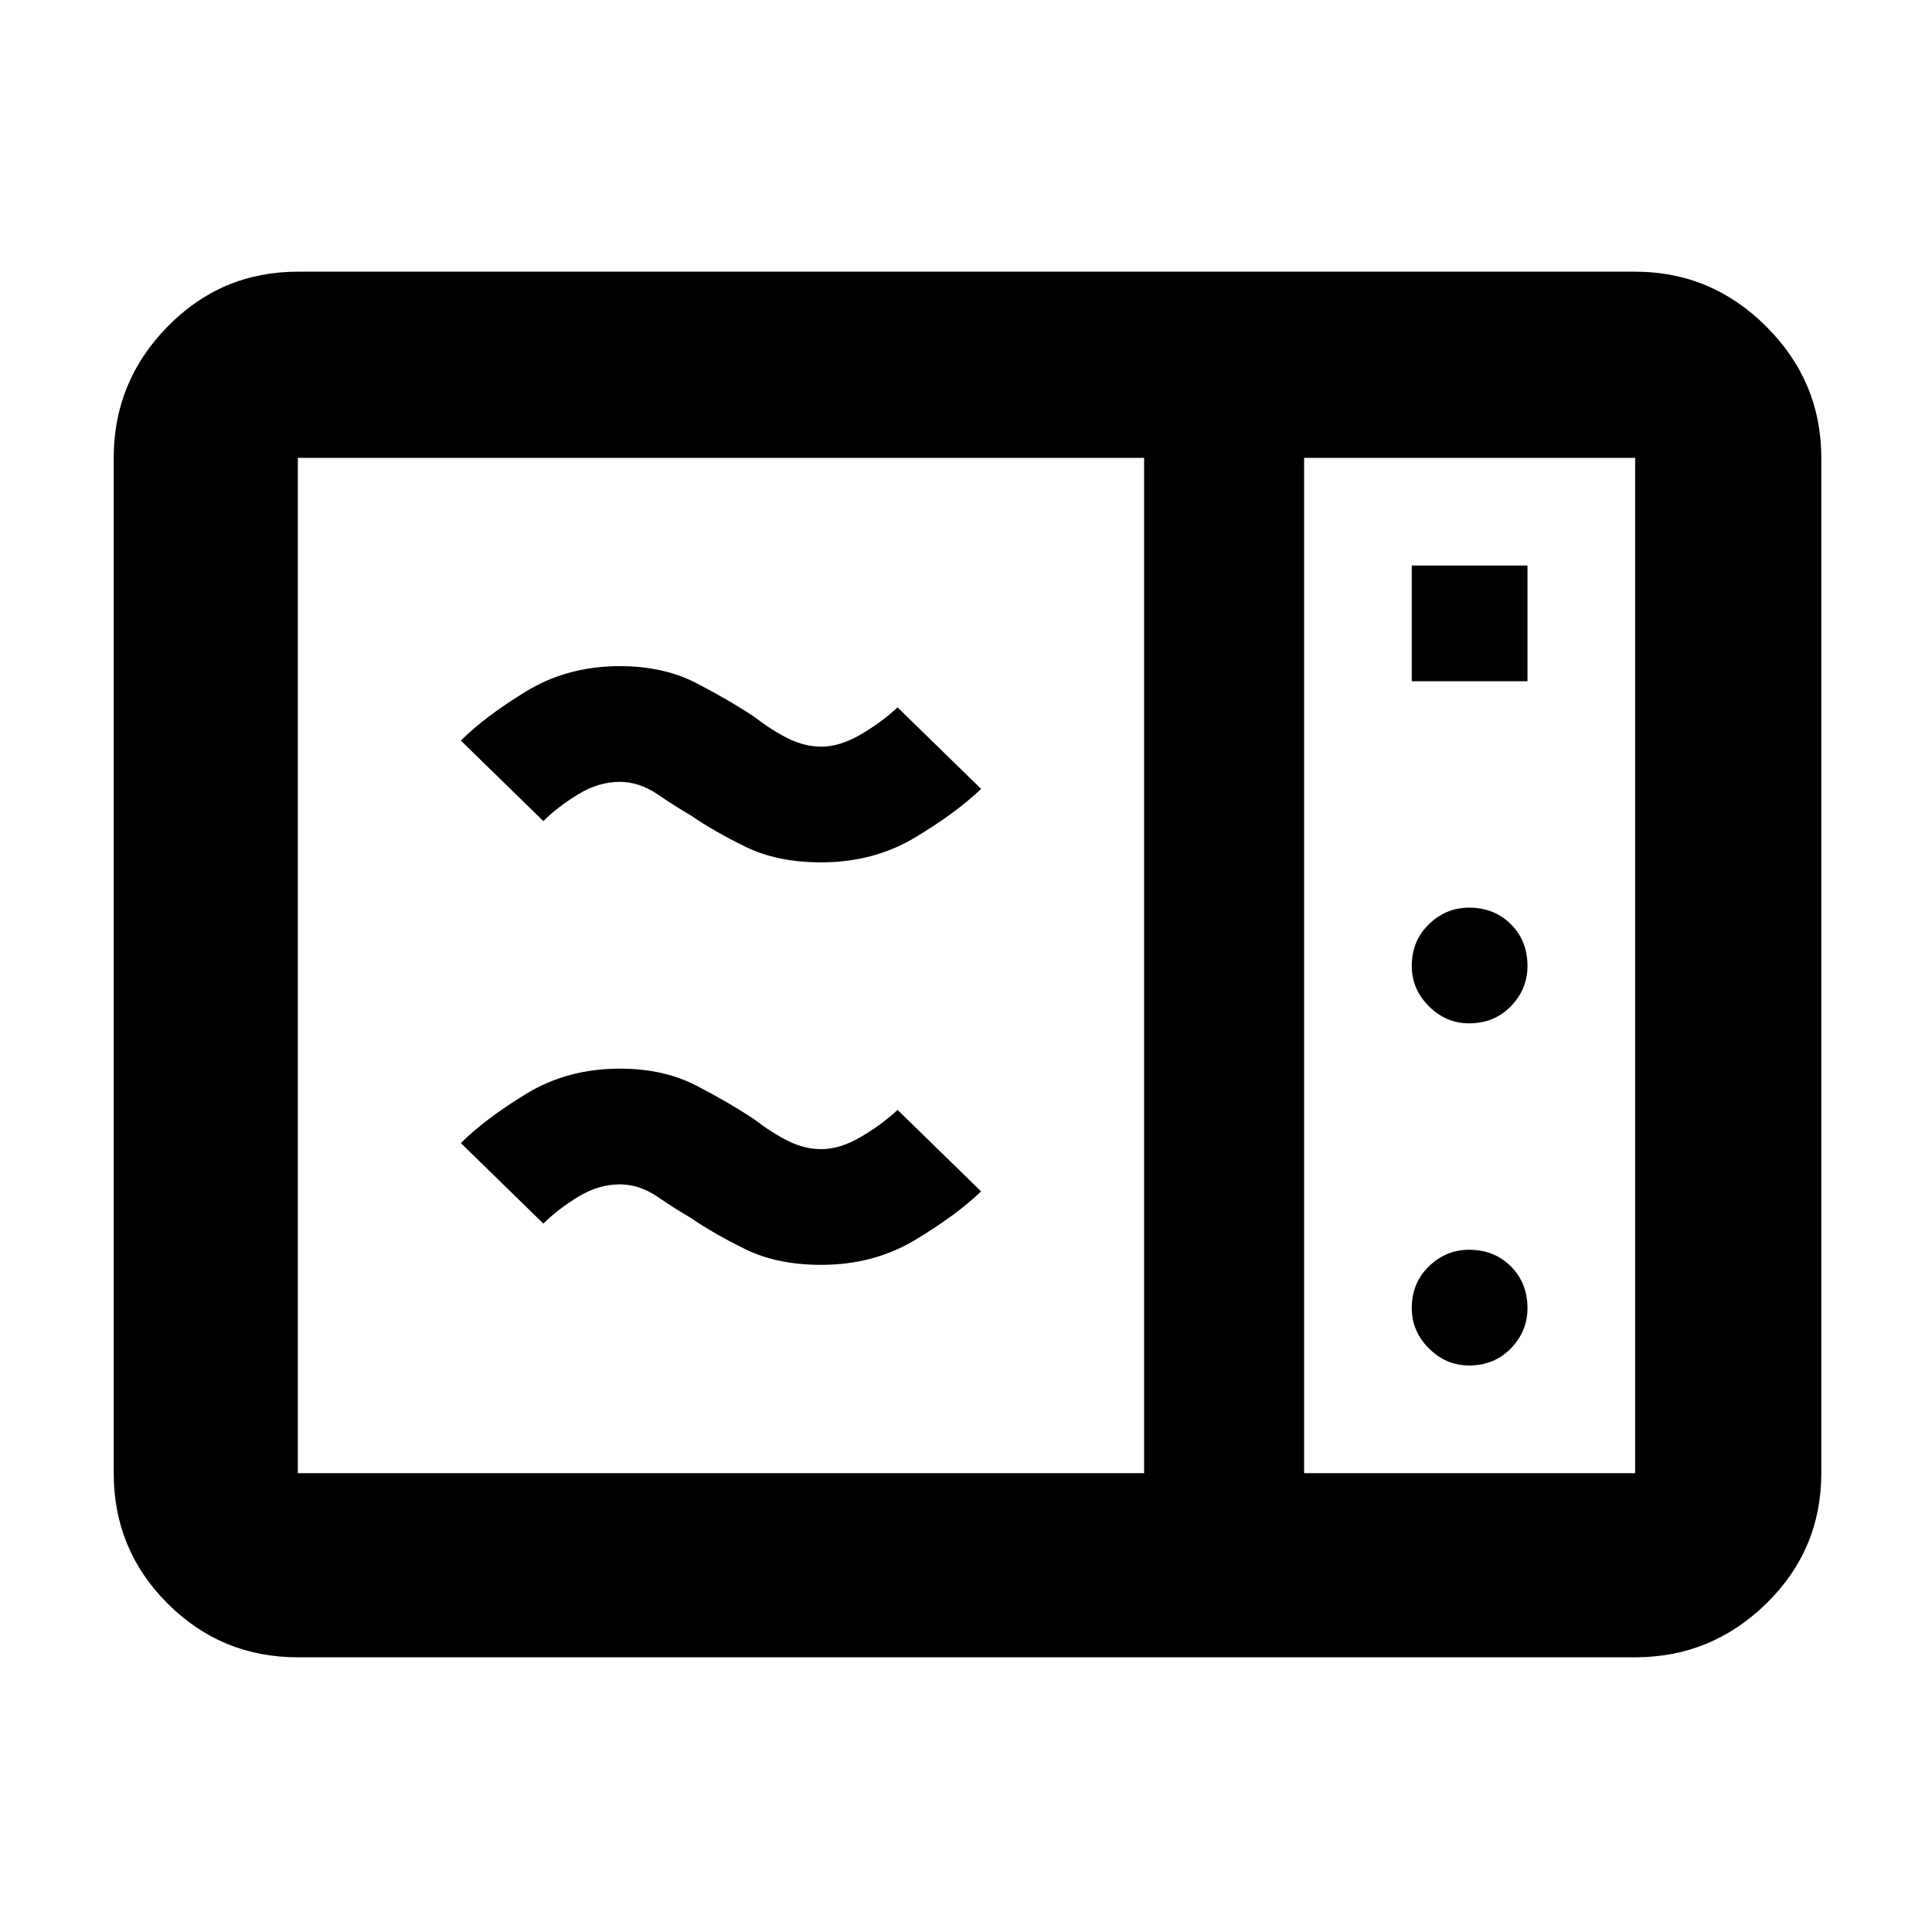 <svg xmlns="http://www.w3.org/2000/svg" height="48" viewBox="0 -960 960 960" width="48"><path d="M148-136.5q-38.02 0-64.76-26.74Q56.5-189.98 56.5-228v-504.5q0-37.9 26.74-65.2Q109.98-825 148-825h664.5q37.9 0 65.2 27.3 27.3 27.3 27.3 65.2V-228q0 38.02-27.3 64.76-27.3 26.74-65.2 26.74H148Zm0-91.5h420.5v-504.5H148V-228Zm500 0h164.5v-504.5H648V-228Zm53.5-393.5H759V-679h-57.5v57.5Zm28.5 170q12.5 0 20.75-8.5t8.25-20q0-12.5-8.25-20.75T730-509q-11.5 0-20 8.25T701.5-480q0 11.5 8.5 20t20 8.5Zm0 170q12.5 0 20.75-8.5t8.25-20q0-12.5-8.25-20.75T730-339q-11.5 0-20 8.25T701.5-310q0 11.5 8.5 20t20 8.5Zm-322-50q-21.76 0-37.58-7.75Q354.59-347 343-355q-7-4-16.17-10.25-9.16-6.25-18.83-6.25-10.67 0-20.83 6.25Q277-359 270-352l-41-40q12-12 32.5-24.5T308-429q21.8 0 38.15 8.5Q362.5-412 374.5-404q9.48 7.23 17.48 11.12 7.99 3.88 16.21 3.88 9.14 0 19.44-6 10.29-6 18.37-13.5l41.5 40.5q-12.5 12-33 24.25T408-331.5Zm0-200q-21.76 0-37.58-7.75Q354.59-547 343-555q-7-4-16.17-10.25-9.16-6.25-18.83-6.25-10.67 0-20.83 6.25Q277-559 270-552l-41-40q12-12 32.5-24.5T308-629q21.8 0 38.15 8.5Q362.5-612 374.5-604q9.48 7.23 17.48 11.12 7.99 3.88 16.21 3.88 9.14 0 19.44-6 10.29-6 18.37-13.5l41.5 40.5q-12.5 12-33 24.25T408-531.5ZM648-228v-504.5V-228Z"/></svg>